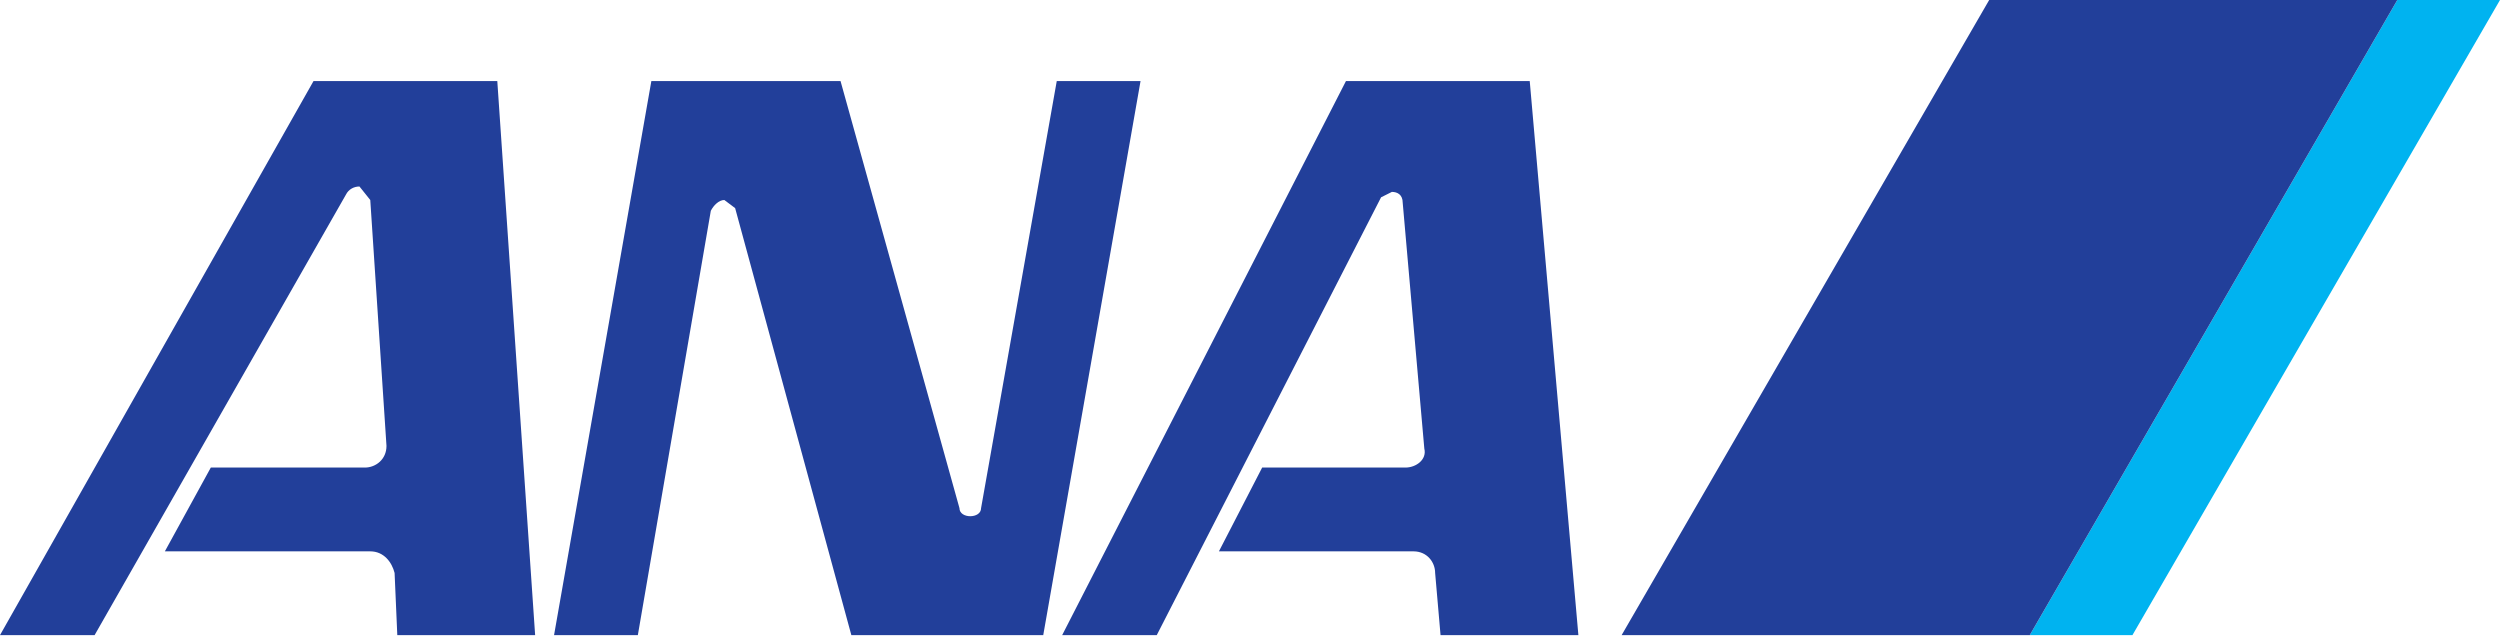 <svg fill="none" xmlns="http://www.w3.org/2000/svg" viewBox="0 0 925 236">
  <path d="M887 0 751 235h38L925 0h-38Z" fill="#00B3F0"/>
  <path d="M751 235 887 0H736L600 235h151ZM263 78c1-2 3-4 5-4l4 3 43 158h71l36-205h-31l-28 158c0 2-2 3-4 3s-4-1-4-3L311 30h-70l-36 205h31l27-157Zm-120 87-6-91-4-5c-2 0-4 1-5 3L35 235H0L116 30h68l14 205h-51l-1-23c-1-4-4-8-9-8H61l17-31h57c4 0 8-3 8-8Zm384 1-8-91c0-3-2-4-4-4l-4 2-83 162h-35L498 30h68l18 205h-51l-2-23c0-4-3-8-8-8h-72l16-31h53c4 0 8-3 7-7Z" fill="#223F9A"/>
</svg>
